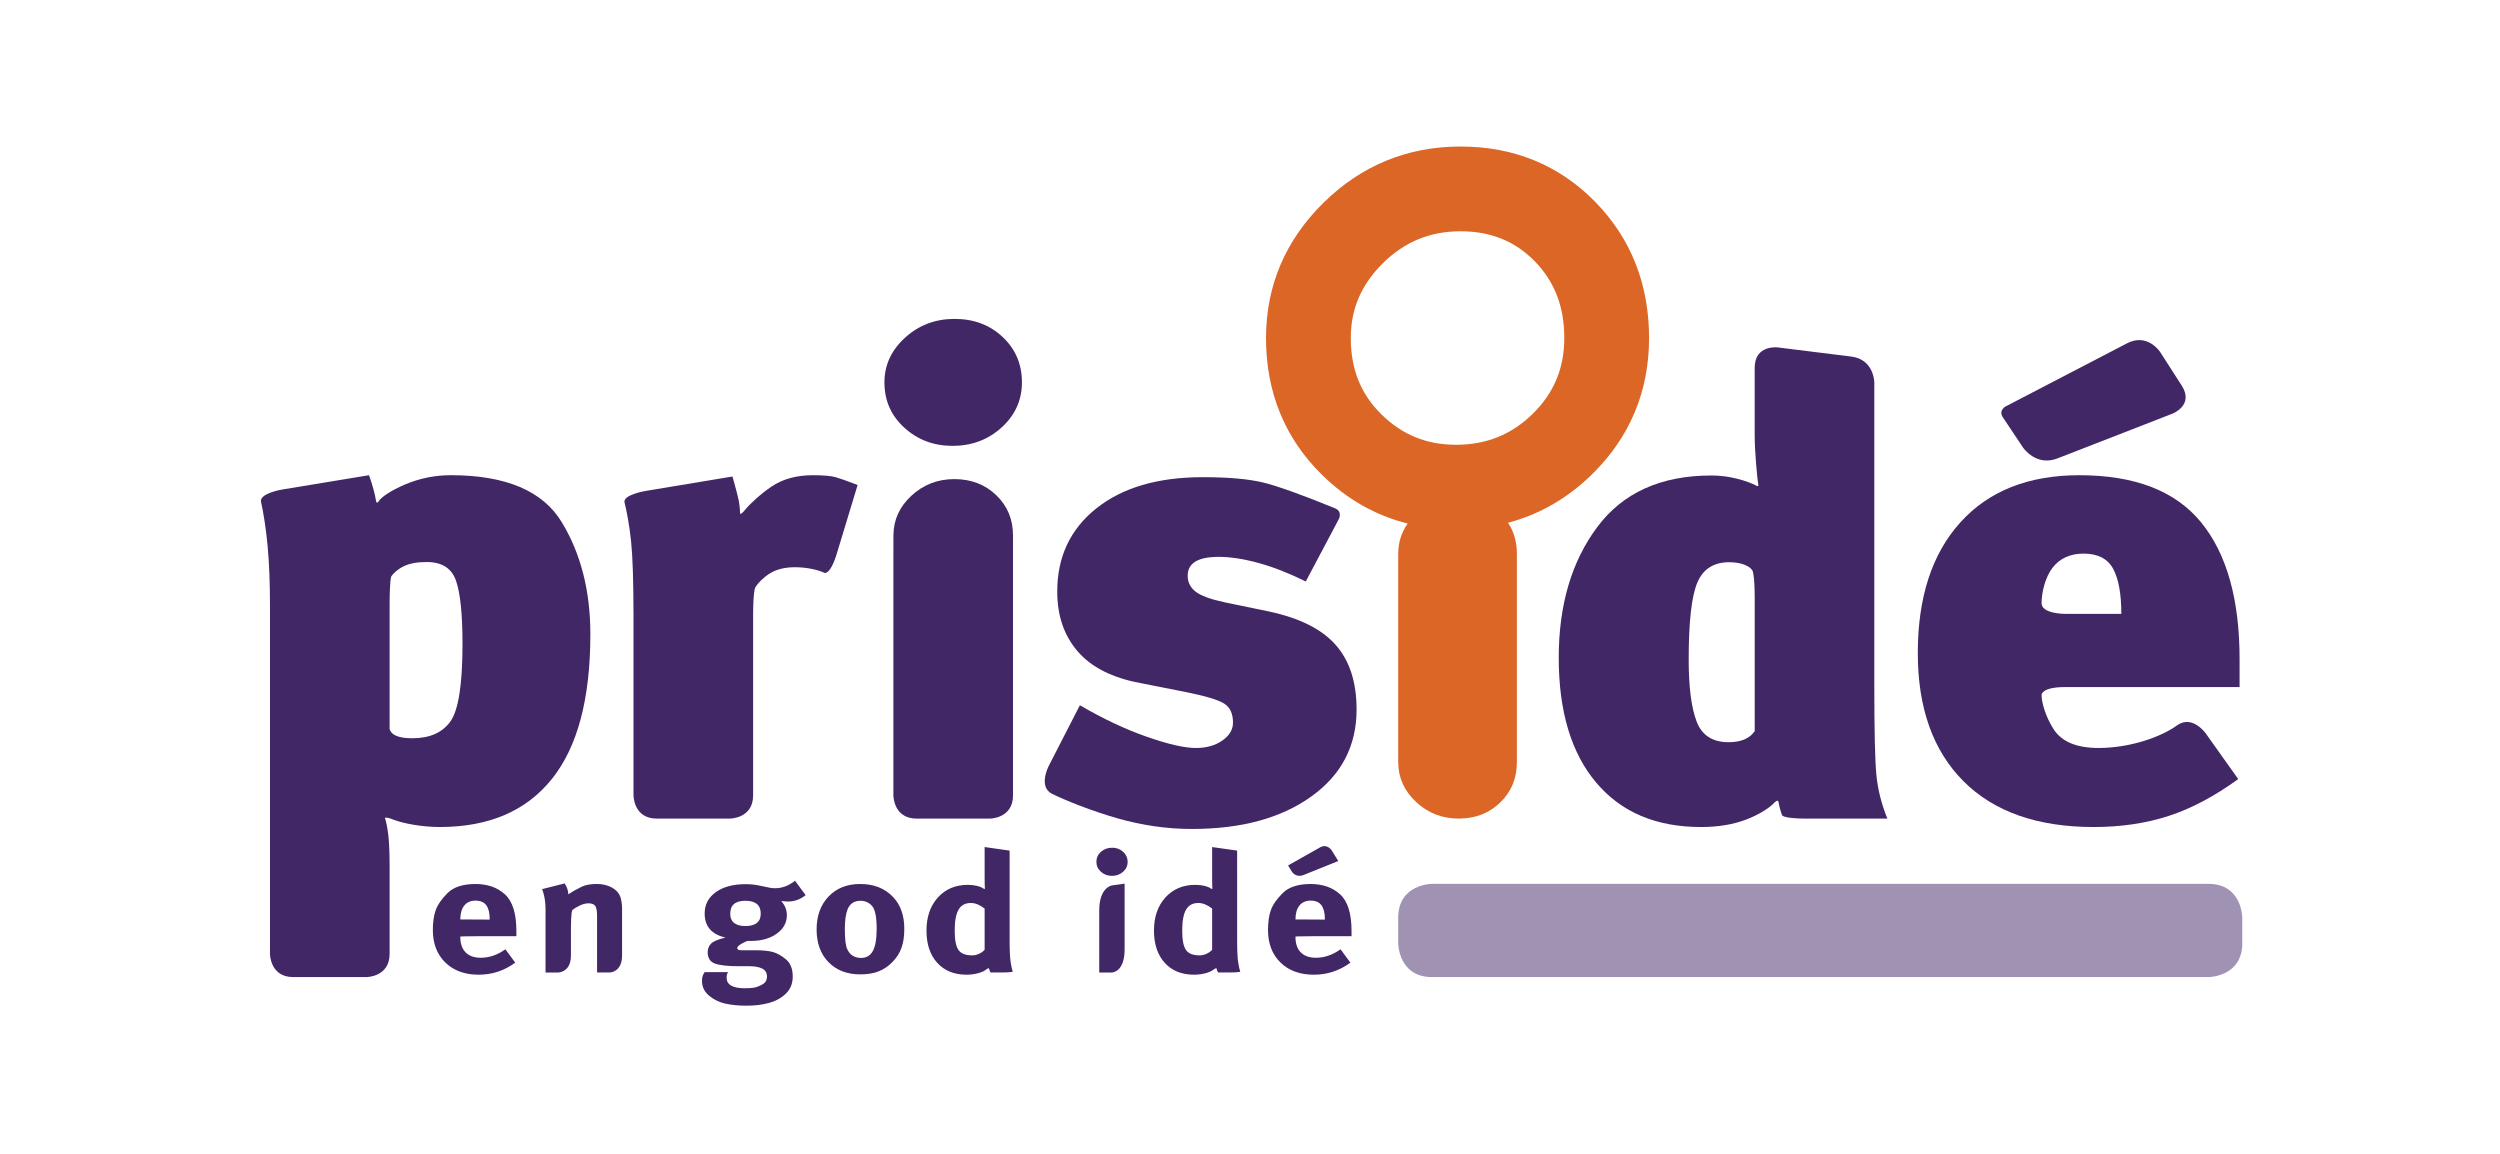 <?xml version="1.0" encoding="utf-8"?>
<!-- Generator: Adobe Illustrator 16.0.0, SVG Export Plug-In . SVG Version: 6.00 Build 0)  -->
<!DOCTYPE svg PUBLIC "-//W3C//DTD SVG 1.1//EN" "http://www.w3.org/Graphics/SVG/1.1/DTD/svg11.dtd">
<svg version="1.1" id="Layer_1" xmlns="http://www.w3.org/2000/svg" xmlns:xlink="http://www.w3.org/1999/xlink" x="0px" y="0px"
	 width="260px" height="120px" viewBox="0 0 260 120" enable-background="new 0 0 260 120" xml:space="preserve">
<g>
	<path fill="#422767" d="M41.986,58.892c0.596-0.292,1.395-0.441,2.395-0.441c1.574,0,2.586,0.644,3.039,1.929
		c0.452,1.285,0.68,3.484,0.68,6.593c0,4.193-0.418,6.876-1.252,8.048c-0.834,1.173-2.157,1.758-3.968,1.758
		c-1.384,0-2.17-0.313-2.359-0.946V62.623c0,0,0-2.413,0.191-2.706C40.901,59.625,41.39,59.184,41.986,58.892 M42.093,50.399
		c-1.526,0.651-2.502,1.359-2.717,1.741c0,0-0.214,0.382-0.286-0.134s-0.334-1.55-0.715-2.584l-9.06,1.494
		c0,0-2.381,0.394-2.167,1.292c0.215,0.901,0.512,2.71,0.68,4.532c0.167,1.821,0.25,3.9,0.25,6.236v36.229c0,0,0,2.412,2.413,2.412
		h7.615c0,0,2.414,0,2.414-2.413v-9.022c0-1.481-0.048-2.614-0.143-3.399c-0.096-0.785-0.24-1.426-0.334-1.672
		c0,0-0.095-0.246,0.882,0.136c0.977,0.381,2.907,0.763,4.814,0.763c5.1,0,8.984-1.664,11.655-4.994
		c2.669-3.33,4.004-8.348,4.004-15.054c0-4.5-0.99-8.382-2.968-11.645c-1.978-3.263-5.827-4.896-11.547-4.896
		C45.215,49.422,43.618,49.749,42.093,50.399"/>
	<path fill="#422767" d="M219.76,59.141c0.571,1.045,0.857,2.611,0.857,4.7h-5.881c0,0-2.413,0-2.413-1.11
		c0-1.113,0.382-2.714,1.144-3.69c0.763-0.976,1.835-1.465,3.218-1.465C218.162,57.575,219.188,58.098,219.76,59.141
		 M213.575,75.836c-0.836-1.303-1.252-2.764-1.252-3.571c0,0,0-0.808,2.413-0.808h18.18v-2.906c0-6.219-1.334-10.962-4.004-14.229
		c-2.669-3.266-6.89-4.9-12.656-4.9c-5.291,0-9.416,1.632-12.369,4.895c-2.957,3.263-4.436,7.796-4.436,13.602
		c0,5.717,1.585,10.16,4.757,13.334c3.169,3.172,7.687,4.758,13.549,4.758c2.813,0,5.398-0.383,7.76-1.145
		c2.358-0.764,4.778-2.043,7.258-3.842l-3.394-4.771c0,0-1.397-1.966-2.995-0.799c-1.597,1.168-4.839,2.335-8.127,2.335
		C215.97,77.789,214.408,77.139,213.575,75.836"/>
	<path fill="#422767" d="M224.662,36.619c0,0-1.305-2.03-3.447-0.917l-12.623,6.563c0,0-0.783,0.406-0.293,1.139l2.094,3.137
		c0,0,1.338,2.008,3.587,1.132l11.978-4.662c0,0,2.249-0.875,0.945-2.905L224.662,36.619z"/>
	<path fill="#422767" d="M182.488,76.041c-0.525,0.766-1.432,1.149-2.718,1.149c-1.669,0-2.777-0.721-3.325-2.162
		s-0.822-3.581-0.822-6.42c0-3.918,0.297-6.588,0.895-8.008c0.595-1.418,1.703-2.129,3.324-2.129c1.334,0,2.217,0.452,2.431,0.903
		c0,0,0.216,0.45,0.216,2.863V76.041z M196.287,85.135c-0.618-1.526-0.999-3.041-1.143-4.545c-0.144-1.506-0.215-4.592-0.215-9.262
		V39.795c0,0,0-2.414-2.395-2.712l-7.652-0.953c0,0-2.395-0.298-2.395,2.116v6.911c0,0.85,0.046,1.869,0.143,3.054
		c0.095,1.186,0.189,2.003,0.238,2.228c0,0,0.047,0.224-0.263,0.044c-0.31-0.179-1.061-0.471-1.942-0.696
		c-0.882-0.224-1.777-0.336-2.681-0.336c-5.245,0-9.202,1.788-11.87,5.364c-2.67,3.575-4.004,8.104-4.004,13.591
		c0,5.576,1.297,9.905,3.896,12.985c2.598,3.081,6.231,4.62,10.904,4.62c1.764,0,3.324-0.258,4.684-0.773s2.468-1.246,2.896-1.717
		c0,0,0.429-0.473,0.477-0.112c0.047,0.358,0.238,1.055,0.381,1.392c0,0,0.143,0.336,2.557,0.336H196.287z"/>
	<path fill="#422767" d="M136.373,82.839c3.143-2.251,4.712-5.269,4.712-9.052c0-2.836-0.725-5.076-2.177-6.721
		c-1.453-1.643-3.773-2.802-6.961-3.477l-4.571-0.947c-1.476-0.314-2.487-0.686-3.035-1.113c-0.548-0.428-0.821-0.98-0.821-1.656
		c0-1.305,1.072-1.958,3.212-1.958c1.238,0,2.63,0.214,4.177,0.641c1.546,0.427,3.177,1.067,4.892,1.92l3.441-6.499
		c0,0,0.414-0.779-0.402-1.114c-3.23-1.326-6.015-2.337-7.538-2.697c-1.524-0.359-3.595-0.539-6.212-0.539
		c-4.665,0-8.354,1.082-11.067,3.243c-2.714,2.162-4.07,5.043-4.07,8.644c0,2.523,0.714,4.606,2.142,6.249
		c1.428,1.644,3.594,2.735,6.498,3.276l4.784,0.945c1.999,0.404,3.309,0.799,3.927,1.183c0.618,0.382,0.928,1.046,0.928,1.991
		c0,0.721-0.368,1.339-1.105,1.857c-0.739,0.518-1.656,0.776-2.75,0.776c-1.191,0-2.903-0.392-5.142-1.179
		c-2.237-0.785-4.546-1.875-6.926-3.268l-3.254,6.342c0,0-1.101,2.147,0.35,2.867c1.452,0.719,4.2,1.807,6.795,2.549
		c2.593,0.742,5.177,1.111,7.748,1.111C129.09,86.215,133.231,85.09,136.373,82.839"/>
	<path fill="#422767" d="M89.193,50.44c-1.049-0.406-1.812-0.678-2.288-0.813c-0.477-0.136-1.265-0.205-2.36-0.205
		c-1.716,0-3.158,0.399-4.326,1.194c-1.169,0.795-2.252,1.813-2.753,2.432c0,0-0.5,0.619-0.5,0.305c0-0.315-0.049-0.865-0.144-1.336
		c-0.096-0.472-0.311-1.291-0.644-2.46l-9.059,1.506c0,0-2.38,0.396-2.166,1.202c0.215,0.806,0.512,2.42,0.68,4.033
		c0.167,1.613,0.25,4.19,0.25,7.731v18.692c0,0,0,2.413,2.413,2.413h7.615c0,0,2.413,0,2.413-2.413V63.885c0,0,0-2.414,0.238-2.815
		c0.238-0.403,0.823-1.017,1.514-1.441c0.691-0.426,1.561-0.638,2.61-0.638c1.239,0,2.455,0.293,3.051,0.584
		c0,0,0.596,0.292,1.296-2.018L89.193,50.44z"/>
	<path fill="#422767" d="M104.173,44.451c1.405-1.28,2.109-2.841,2.109-4.684c0-1.886-0.668-3.458-2.002-4.716
		c-1.336-1.257-3.004-1.886-5.006-1.886c-2.002,0-3.718,0.65-5.149,1.953c-1.43,1.304-2.145,2.854-2.145,4.649
		c0,1.887,0.69,3.459,2.073,4.717c1.382,1.258,3.05,1.886,5.005,1.886C101.062,46.371,102.765,45.731,104.173,44.451"/>
	<path fill="#422767" d="M105.353,55.689c0-1.676-0.581-3.071-1.742-4.187c-1.161-1.116-2.612-1.675-4.354-1.675
		c-1.742,0-3.234,0.579-4.478,1.734c-1.229,1.142-1.843,2.499-1.86,4.066h-0.003c0,0-0.004,0-0.004,2.413v24.682
		c0,0,0,2.413,2.414,2.413h7.615c0,0,2.413,0,2.413-2.413V55.689z"/>
	<path fill="#A092B3" d="M148.939,91.921c0,0-3.526,0-3.526,3.526v2.645c0,0,0,3.526,3.526,3.526h80.731c0,0,3.527,0,3.527-3.526
		v-2.645c0,0,0-3.526-3.527-3.526H148.939z"/>
	<path fill="#422767" d="M138.502,88.449c0,0-0.464-0.75-1.23-0.314l-3.311,1.874l0.404,0.657c0,0,0.403,0.657,1.221,0.328
		l3.595-1.447L138.502,88.449z M134.729,95.621L134.729,95.621c0-0.623,0.138-1.104,0.414-1.446
		c0.275-0.341,0.664-0.511,1.163-0.511c0.512,0,0.886,0.16,1.122,0.479c0.236,0.321,0.355,0.784,0.355,1.39v0.105L134.729,95.621z
		 M139.417,98.724c-0.815,0.588-1.667,0.882-2.561,0.882c-0.683,0-1.208-0.187-1.576-0.56c-0.368-0.372-0.552-0.909-0.552-1.61
		v-0.034c0,0,0-0.035,1.764-0.035h4.068v-0.545c0-1.815-0.395-3.084-1.182-3.805c-0.789-0.72-1.813-1.081-3.073-1.081
		c-1.3,0-2.267,0.313-2.897,0.939c-0.629,0.627-1.045,1.222-1.24,1.783c-0.197,0.563-0.295,1.247-0.295,2.056
		c0,1.417,0.432,2.547,1.301,3.391c0.865,0.843,2.021,1.265,3.467,1.265c1.391,0,2.659-0.417,3.801-1.252L139.417,98.724z
		 M126.061,94.49v4.289c-0.144,0.164-0.337,0.301-0.578,0.413c-0.241,0.111-0.479,0.166-0.713,0.166
		c-0.692,0-1.168-0.187-1.429-0.562c-0.262-0.375-0.392-1.043-0.392-2.004c0-0.996,0.133-1.726,0.401-2.188
		c0.267-0.464,0.695-0.694,1.282-0.694C125.089,93.91,125.564,94.104,126.061,94.49 M128.662,88.463L128.662,88.463l-2.601-0.371
		v3.104c0,0.635,0.013,1.082,0.027,1.211c0,0,0.013,0.129-0.223-0.041c-0.236-0.172-0.832-0.342-1.551-0.342
		c-1.283,0-2.321,0.439-3.113,1.314s-1.188,2.025-1.188,3.446c0,1.411,0.374,2.527,1.12,3.351c0.746,0.822,1.762,1.234,3.046,1.234
		c0.903,0,1.676-0.253,1.999-0.506c0,0,0.321-0.252,0.342-0.135c0.022,0.118,0.079,0.294,0.153,0.411h1.182c0,0,1.181,0,1.129-0.111
		c-0.053-0.111-0.142-0.465-0.213-0.946c-0.072-0.482-0.109-1.228-0.109-2.24V88.463z M116.812,88.594
		c-0.308-0.287-0.687-0.431-1.133-0.431c-0.472,0-0.866,0.14-1.181,0.423c-0.315,0.281-0.473,0.628-0.473,1.039
		c0,0.413,0.158,0.759,0.473,1.041s0.695,0.424,1.142,0.424c0.46,0,0.847-0.142,1.163-0.424c0.314-0.282,0.473-0.628,0.473-1.041
		C117.275,89.227,117.121,88.883,116.812,88.594 M115.639,92.086c0,0-1.319,0.185-1.319,2.598v6.456h1.319c0,0,1.321,0,1.321-2.413
		V91.9L115.639,92.086z M102.401,94.49v4.289c-0.144,0.164-0.336,0.301-0.577,0.413c-0.242,0.111-0.48,0.166-0.714,0.166
		c-0.692,0-1.168-0.187-1.429-0.562s-0.392-1.043-0.392-2.004c0-0.996,0.133-1.726,0.401-2.188c0.268-0.464,0.695-0.694,1.282-0.694
		C101.429,93.91,101.906,94.104,102.401,94.49 M105.002,88.463L105.002,88.463l-2.601-0.371v3.104c0,0.635,0.013,1.082,0.027,1.211
		c0,0,0.013,0.129-0.223-0.041c-0.236-0.172-0.832-0.342-1.552-0.342c-1.283,0-2.32,0.439-3.112,1.314
		c-0.793,0.875-1.188,2.025-1.188,3.446c0,1.411,0.374,2.527,1.121,3.351c0.746,0.822,1.761,1.234,3.046,1.234
		c0.904,0,1.676-0.253,1.997-0.506c0,0,0.321-0.252,0.342-0.135c0.022,0.118,0.081,0.294,0.153,0.411h1.182c0,0,1.182,0,1.129-0.111
		c-0.053-0.111-0.141-0.465-0.213-0.946c-0.072-0.482-0.109-1.228-0.109-2.24V88.463z M89.498,93.682
		c0.486,0,0.886,0.182,1.202,0.547c0.315,0.363,0.473,1.146,0.473,2.345c0,1.069-0.131,1.845-0.395,2.327
		c-0.262,0.482-0.676,0.724-1.24,0.724c-0.276,0-0.542-0.065-0.798-0.195c-0.256-0.129-0.466-0.37-0.63-0.722
		c-0.165-0.354-0.247-1.052-0.247-2.099c0-0.846,0.092-1.517,0.276-2.011C88.375,93.987,88.828,93.682,89.498,93.682 M89.458,91.936
		c-1.366,0-2.462,0.435-3.291,1.305c-0.827,0.871-1.24,2.011-1.24,3.421c0,1.423,0.413,2.558,1.24,3.403
		c0.828,0.847,1.925,1.27,3.291,1.27c0.762,0,1.405-0.106,1.931-0.317s1.001-0.535,1.428-0.971c0.427-0.435,0.739-0.922,0.936-1.463
		c0.197-0.54,0.295-1.204,0.295-1.992c0-1.387-0.388-2.486-1.163-3.298C92.033,92.389,90.89,91.936,89.458,91.936 M77.521,93.682
		c1.064,0,1.596,0.447,1.596,1.34c0,0.858-0.539,1.287-1.615,1.287c-0.486,0-0.867-0.105-1.144-0.317
		c-0.275-0.212-0.413-0.535-0.413-0.97C75.944,94.129,76.47,93.682,77.521,93.682 M82.681,91.596
		c-0.643,0.521-1.339,0.78-2.087,0.78c-0.171,0-0.352-0.017-0.542-0.052c-0.19-0.035-0.529-0.106-1.014-0.212
		c-0.486-0.106-0.985-0.159-1.497-0.159c-1.288,0-2.318,0.275-3.093,0.828s-1.163,1.295-1.163,2.223c0,1.34,0.723,2.175,2.168,2.504
		c-0.763,0.176-1.262,0.386-1.499,0.626S73.6,98.672,73.6,99.024c0,0.61,0.253,1.008,0.758,1.19
		c0.506,0.182,1.317,0.272,2.434,0.272h1.123c0.577,0,1.031,0.082,1.359,0.247c0.328,0.164,0.492,0.441,0.492,0.828
		c0,0.377-0.164,0.652-0.492,0.829c-0.329,0.177-0.614,0.285-0.857,0.326c-0.243,0.041-0.562,0.063-0.956,0.063
		c-1.26,0-1.891-0.367-1.891-1.1c0-0.129,0.008-0.23,0.026-0.306c0.018-0.076,0.062-0.166,0.131-0.271h-2.443
		c-0.092,0.141-0.161,0.273-0.206,0.396c-0.047,0.123-0.069,0.298-0.069,0.521c0,0.611,0.246,1.122,0.739,1.534
		c0.492,0.411,1.06,0.687,1.705,0.828c0.643,0.142,1.378,0.212,2.206,0.212c0.84,0,1.609-0.095,2.305-0.282
		c0.696-0.188,1.284-0.512,1.763-0.97c0.479-0.459,0.719-1.052,0.719-1.781c0-0.799-0.236-1.396-0.709-1.789
		c-0.473-0.395-0.929-0.649-1.369-0.767s-1.055-0.177-1.842-0.177h-1.418c-0.289,0-0.434-0.071-0.434-0.215
		c0-0.108,0.089-0.226,0.267-0.351c0.177-0.126,0.436-0.261,0.777-0.404h0.394c1.077,0,1.967-0.251,2.669-0.755
		s1.054-1.142,1.054-1.914c0-0.562-0.197-1.054-0.591-1.475l0.689,0.048c0.696,0,1.313-0.223,1.853-0.669L82.681,91.596z
		 M56.382,92.469c0.236,0.602,0.354,1.307,0.354,2.12v6.551h1.32c0,0,1.321,0,1.321-1.763V96.52c0,0,0-1.762,0.164-1.892
		c0.163-0.13,0.482-0.329,0.791-0.471c0.308-0.142,0.601-0.211,0.877-0.211c0.341,0,0.574,0.091,0.699,0.273
		c0.124,0.182,0.187,0.531,0.187,1.048v5.872h1.3c0,0,1.3,0,1.3-1.763v-4.844c0-0.543-0.073-0.992-0.217-1.352
		c-0.144-0.36-0.436-0.657-0.875-0.893c-0.441-0.234-0.95-0.354-1.527-0.354c-0.657,0-1.175,0.093-1.556,0.277
		c-0.382,0.186-0.647,0.324-0.798,0.413c-0.151,0.091-0.358,0.218-0.62,0.386c0-0.366-0.125-0.744-0.375-1.133L56.382,92.469z
		 M47.872,95.621L47.872,95.621c0-0.623,0.138-1.104,0.414-1.446c0.276-0.341,0.663-0.511,1.162-0.511
		c0.512,0,0.887,0.16,1.123,0.479c0.236,0.321,0.354,0.784,0.354,1.39v0.105L47.872,95.621z M52.561,98.724
		c-0.815,0.588-1.668,0.882-2.561,0.882c-0.683,0-1.209-0.187-1.577-0.56c-0.368-0.372-0.551-0.909-0.551-1.61v-0.034
		c0,0,0-0.035,1.763-0.035h4.068v-0.545c0-1.815-0.394-3.084-1.183-3.805c-0.788-0.72-1.812-1.081-3.073-1.081
		c-1.301,0-2.265,0.313-2.896,0.939c-0.63,0.627-1.044,1.222-1.24,1.783c-0.197,0.563-0.296,1.247-0.296,2.056
		c0,1.417,0.433,2.547,1.3,3.391c0.868,0.843,2.023,1.265,3.467,1.265c1.393,0,2.66-0.417,3.803-1.252L52.561,98.724z"/>
	<path fill="#DB6626" d="M162.687,35.154c0,3.125-1.067,5.695-3.262,7.861c-2.212,2.181-4.829,3.241-7.995,3.241
		c-3.066,0-5.604-1.034-7.767-3.165c-2.141-2.107-3.182-4.704-3.182-7.937c0-3.019,1.095-5.562,3.341-7.781
		c2.265-2.234,4.906-3.32,8.073-3.32c3.134,0,5.656,1.018,7.706,3.105C161.678,29.28,162.687,31.895,162.687,35.154 M171.502,35.154
		c0-5.6-1.883-10.364-5.604-14.166c-3.744-3.816-8.457-5.75-14.003-5.75c-5.522,0-10.321,1.972-14.265,5.859
		c-3.958,3.906-5.965,8.634-5.965,14.057c0,5.64,1.956,10.424,5.812,14.217c2.593,2.557,5.584,4.24,8.919,5.076
		c-0.632,0.909-0.965,1.925-0.978,3.053h-0.005v4.822v7.193v9.818h0.005c0.017,1.566,0.629,2.924,1.847,4.065
		c1.234,1.156,2.715,1.735,4.441,1.735c1.729,0,3.168-0.56,4.32-1.676c1.152-1.115,1.729-2.512,1.729-4.188v-9.756v-7.193v-4.759
		c0-1.212-0.313-2.274-0.916-3.193c3.277-0.873,6.219-2.559,8.773-5.078C169.521,45.439,171.502,40.683,171.502,35.154"/>
</g>
</svg>
